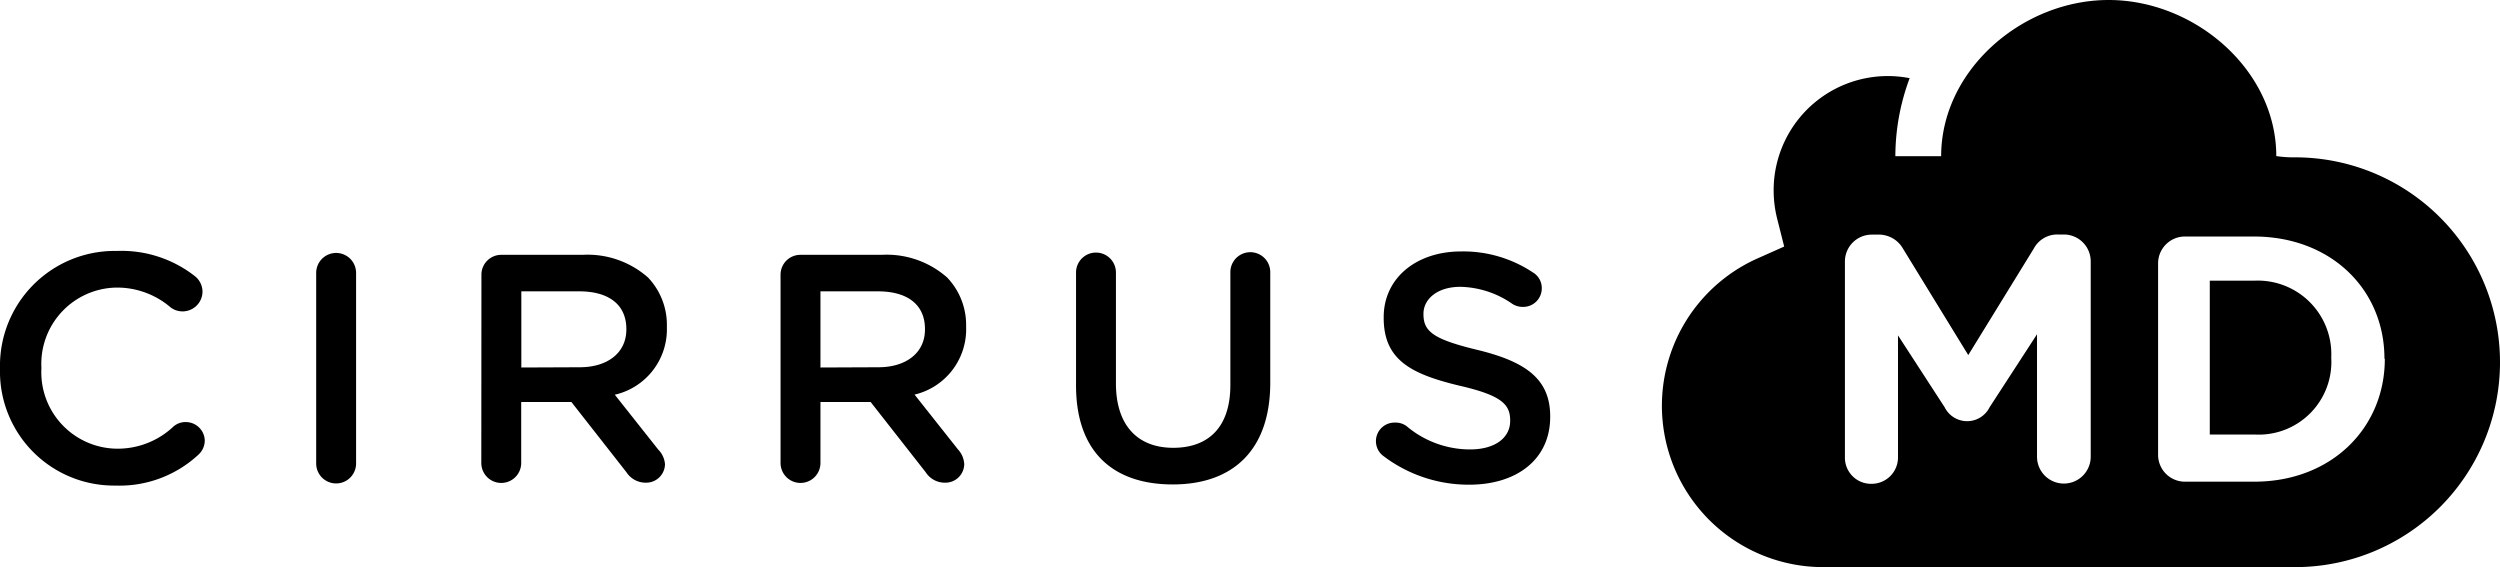 <svg xmlns="http://www.w3.org/2000/svg" viewBox="0 0 199.25 45.2"><title>Asset 1</title><g id="Layer_2" data-name="Layer 2"><g id="Layer_1-2" data-name="Layer 1"><path d="M0,29.4v-.05A9.15,9.15,0,0,1,9.32,20a9.48,9.48,0,0,1,6.2,2,1.59,1.59,0,0,1,.62,1.27,1.59,1.59,0,0,1-2.53,1.24A6.55,6.55,0,0,0,9.3,22.92a6.08,6.08,0,0,0-6,6.38v.05a6.09,6.09,0,0,0,6,6.41A6.48,6.48,0,0,0,13.82,34a1.44,1.44,0,0,1,1-.36,1.51,1.51,0,0,1,1.5,1.47,1.53,1.53,0,0,1-.52,1.14A9.24,9.24,0,0,1,9.2,38.7,9.09,9.09,0,0,1,0,29.4Z"/><path d="M25.2,21.75a1.59,1.59,0,0,1,3.18,0V36.94a1.59,1.59,0,0,1-3.18,0Z"/><path d="M38.37,21.91a1.58,1.58,0,0,1,1.6-1.6h6.46a7.28,7.28,0,0,1,5.22,1.81,5.47,5.47,0,0,1,1.5,3.9v.05A5.35,5.35,0,0,1,49,31.46l3.46,4.37A1.85,1.85,0,0,1,53,37a1.5,1.5,0,0,1-1.52,1.47,1.82,1.82,0,0,1-1.55-.83l-4.39-5.6h-4v4.86a1.59,1.59,0,0,1-3.18,0Zm7.83,7.36c2.27,0,3.72-1.19,3.72-3v-.05c0-1.94-1.4-3-3.75-3H41.55v6.07Z"/><path d="M62.21,21.91a1.58,1.58,0,0,1,1.6-1.6h6.46a7.28,7.28,0,0,1,5.22,1.81A5.47,5.47,0,0,1,77,26v.05a5.35,5.35,0,0,1-4.11,5.4l3.46,4.37A1.85,1.85,0,0,1,76.85,37a1.5,1.5,0,0,1-1.52,1.47,1.81,1.81,0,0,1-1.55-.83l-4.39-5.6h-4v4.86a1.59,1.59,0,0,1-3.18,0ZM70,29.27c2.27,0,3.72-1.19,3.72-3v-.05c0-1.94-1.39-3-3.75-3H65.39v6.07Z"/><path d="M85.76,30.72v-9a1.59,1.59,0,0,1,3.18,0v8.83c0,3.36,1.73,5.14,4.57,5.14s4.55-1.68,4.55-5v-9a1.59,1.59,0,0,1,3.18,0v8.81c0,5.4-3,8.11-7.77,8.11S85.76,36,85.76,30.72Z"/><path d="M110.29,36.37a1.48,1.48,0,0,1,.88-2.69,1.47,1.47,0,0,1,.93.28,7.84,7.84,0,0,0,5.06,1.86c2,0,3.2-.93,3.2-2.27v-.05c0-1.29-.72-2-4.08-2.77-3.85-.93-6-2.06-6-5.4v-.05c0-3.1,2.58-5.24,6.17-5.24a10,10,0,0,1,5.73,1.68,1.44,1.44,0,0,1,.7,1.27,1.48,1.48,0,0,1-1.5,1.47,1.54,1.54,0,0,1-.83-.23,7.51,7.51,0,0,0-4.16-1.37c-1.86,0-2.94,1-2.94,2.14v.05c0,1.39.83,2,4.31,2.84,3.82.93,5.79,2.3,5.79,5.29v.05c0,3.38-2.66,5.4-6.46,5.4A11.25,11.25,0,0,1,110.29,36.37Z"/><path d="M182.92,12.54a9.2,9.2,0,0,1-1.5-.1C181.42,5.58,174.93,0,168.06,0s-13.35,5.58-13.35,12.45h-3.65a17.83,17.83,0,0,1,1.14-6.22,9.1,9.1,0,0,0-10.84,9,9.25,9.25,0,0,0,.28,2.2l.56,2.22-2.09.93a12.86,12.86,0,0,0,5.21,24.62h37.6a16.33,16.33,0,0,0,0-32.66ZM166.63,36.4a2.14,2.14,0,1,1-4.28,0V26.64l-3.78,5.82a2,2,0,0,1-3.58,0l-3.72-5.73v9.73a2.1,2.1,0,0,1-2.13,2.1,2.08,2.08,0,0,1-2.1-2.1V20.85a2.14,2.14,0,0,1,2.15-2.15h.48a2.21,2.21,0,0,1,2,1.12l5.2,8.48,5.23-8.5A2.11,2.11,0,0,1,164,18.69h.48a2.14,2.14,0,0,1,2.15,2.15Zm23.44-7.8c0,5.51-4.25,9.79-10.41,9.79h-5.48A2.14,2.14,0,0,1,172,36.23V21a2.14,2.14,0,0,1,2.15-2.15h5.48c6.15,0,10.41,4.22,10.41,9.73Z"/><path d="M179.67,22.37h-3.55V34.63h3.55a5.79,5.79,0,0,0,6.13-6.13A5.86,5.86,0,0,0,179.67,22.37Z"/></g></g></svg>